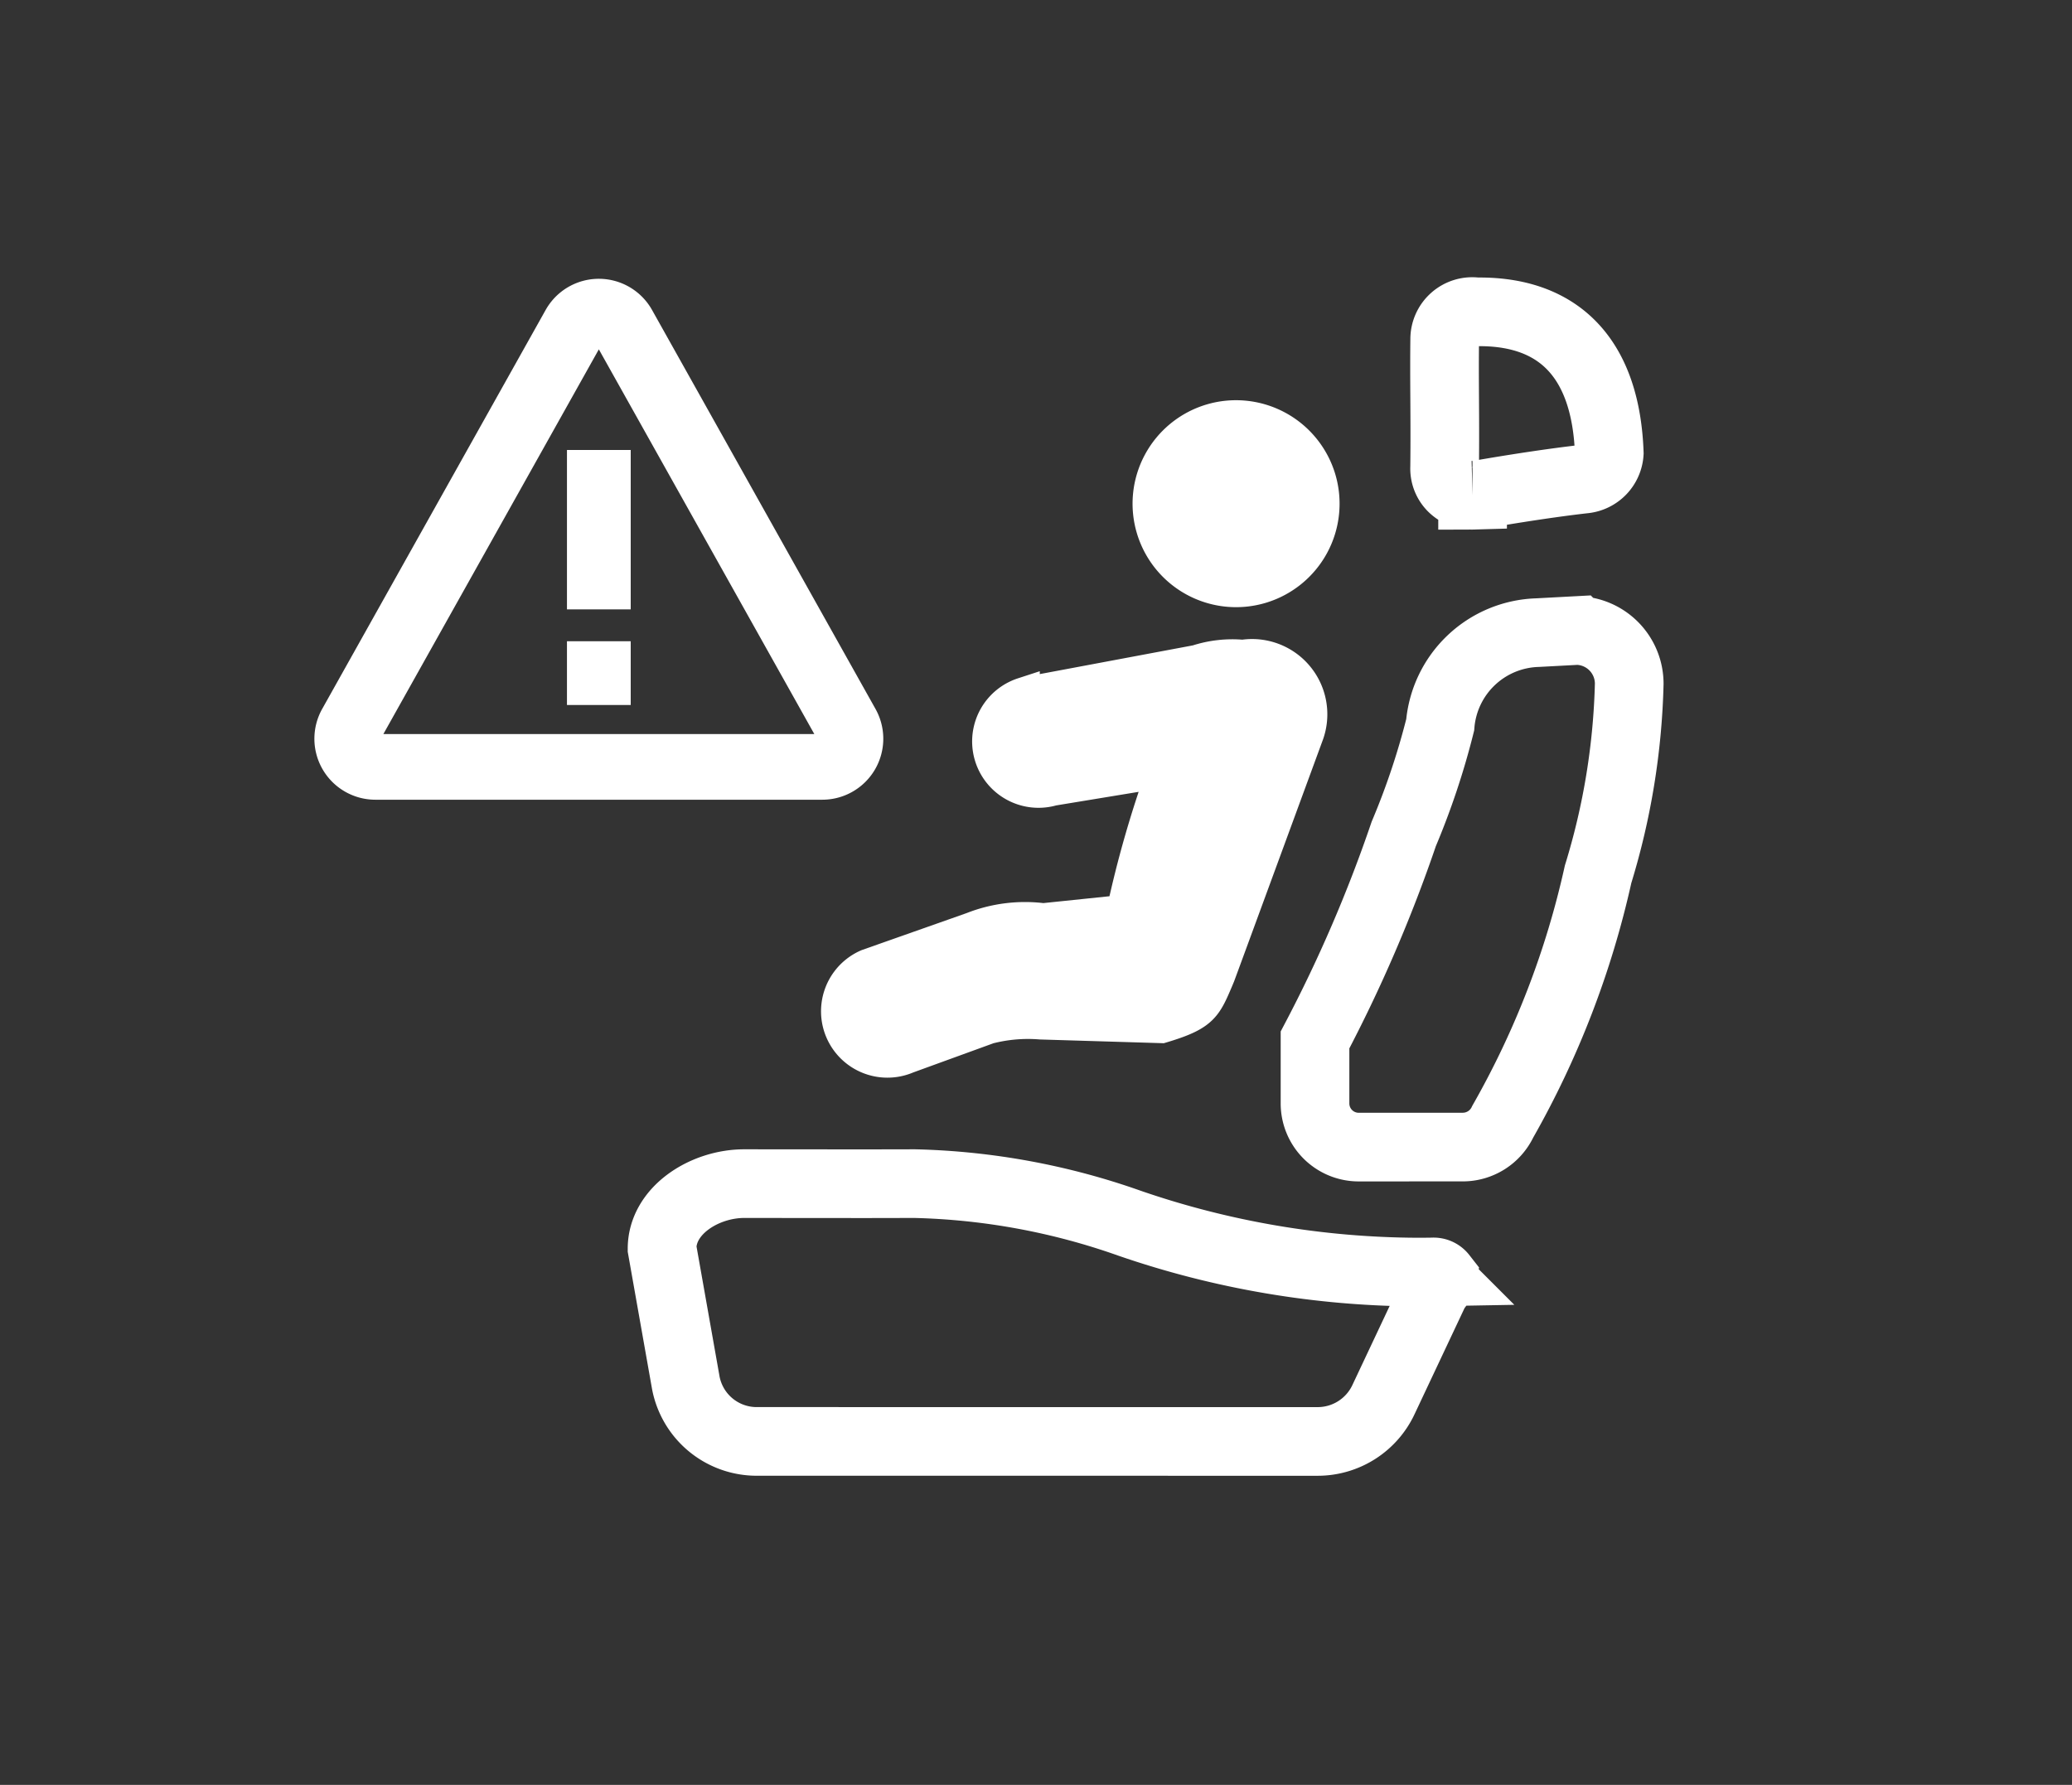 <svg xmlns="http://www.w3.org/2000/svg" viewBox="0 0 65 56"><rect x="0" y="0" width="65" height="56" fill="#333333" stroke="none"/><defs><style>.cls-1,.cls-4,.cls-5{fill:none;}.cls-1,.cls-2,.cls-3,.cls-4,.cls-5{stroke:#fff;stroke-miterlimit:10;}.cls-1{stroke-width:2.154px;}.cls-2,.cls-3,.cls-6{fill:#fff;}.cls-2{stroke-width:0.784px;}.cls-3{stroke-width:1.045px;}.cls-4{stroke-width:2.06px;}.cls-5{stroke-width:2px;}</style></defs><g id="E770_Child_Presence_Detection"><g id="V1"><path class="cls-1" d="M23.722,45.224A2.263,2.263,0,0,1,21.516,43.395l-.747-4.217c0-1.203,1.332-2.042,2.579-2.042l3.818.003,1.531-.003a21.689,21.689,0,0,1,6.737,1.242,28.004,28.004,0,0,0,9.022,1.533c.164,0,.331-.001.495-.004a.345.345,0,0,1,.294.132.872.872,0,0,1-.19.391l-.031.036-1.619,3.437a2.28,2.28,0,0,1-2.068,1.322ZM42.609,35.99a1.37,1.37,0,0,1-1.356-1.38v-1.982a44.979,44.979,0,0,0,2.784-6.465,23.409,23.409,0,0,0,1.143-3.422,3.158,3.158,0,0,1,3.048-2.892l1.253-.067a1.671,1.671,0,0,1,1.629,1.664,22.138,22.138,0,0,1-.977,5.985,27.881,27.881,0,0,1-2.991,7.762,1.386,1.386,0,0,1-1.245.796Zm3.587-20.452a.868.868,0,0,1-.65-.265.83.83,0,0,1-.227-.616c.009-.833.005-1.515.001-2.161-.004-.617-.007-1.201.001-1.852a.865.865,0,0,1,.975-.862l.122.002c2.556,0,3.962,1.532,4.066,4.431a.875.875,0,0,1-.772.814c-1.42.159-3.13.459-3.317.492a1.214,1.214,0,0,1-.199.017Z"/><path class="cls-2" d="M37.957,13.068a2.855,2.855,0,1,0,3.556,1.921,2.858,2.858,0,0,0-3.556-1.921"/><path class="cls-3" d="M38.996,20.596a3.568,3.568,0,0,0-1.445.16l-5.455,1.023a1.56,1.56,0,0,0,.923,2.98l3.483-.573a33.969,33.969,0,0,0-1.268,4.414l-2.508.26a4.492,4.492,0,0,0-2.223.279l-3.283,1.158a1.56,1.56,0,0,0,1.238,2.864l2.553-.929a4.947,4.947,0,0,1,1.636-.141l3.794.115c1.264-.378,1.362-.605,1.727-1.462l.06-.144c-0.0.005,2.765-7.525,2.765-7.525a1.839,1.839,0,0,0-1.998-2.481"/><path class="cls-4" d="M18.016,10.228,11.005,22.747a.883.883,0,0,0,.77,1.314H25.797a.883.883,0,0,0,.77-1.314L19.556,10.228A.883.883,0,0,0,18.016,10.228Z"/><line class="cls-5" x1="18.786" y1="14.118" x2="18.786" y2="19.119"/><rect class="cls-6" x="17.786" y="20.119" width="2" height="2"/></g></g></svg>